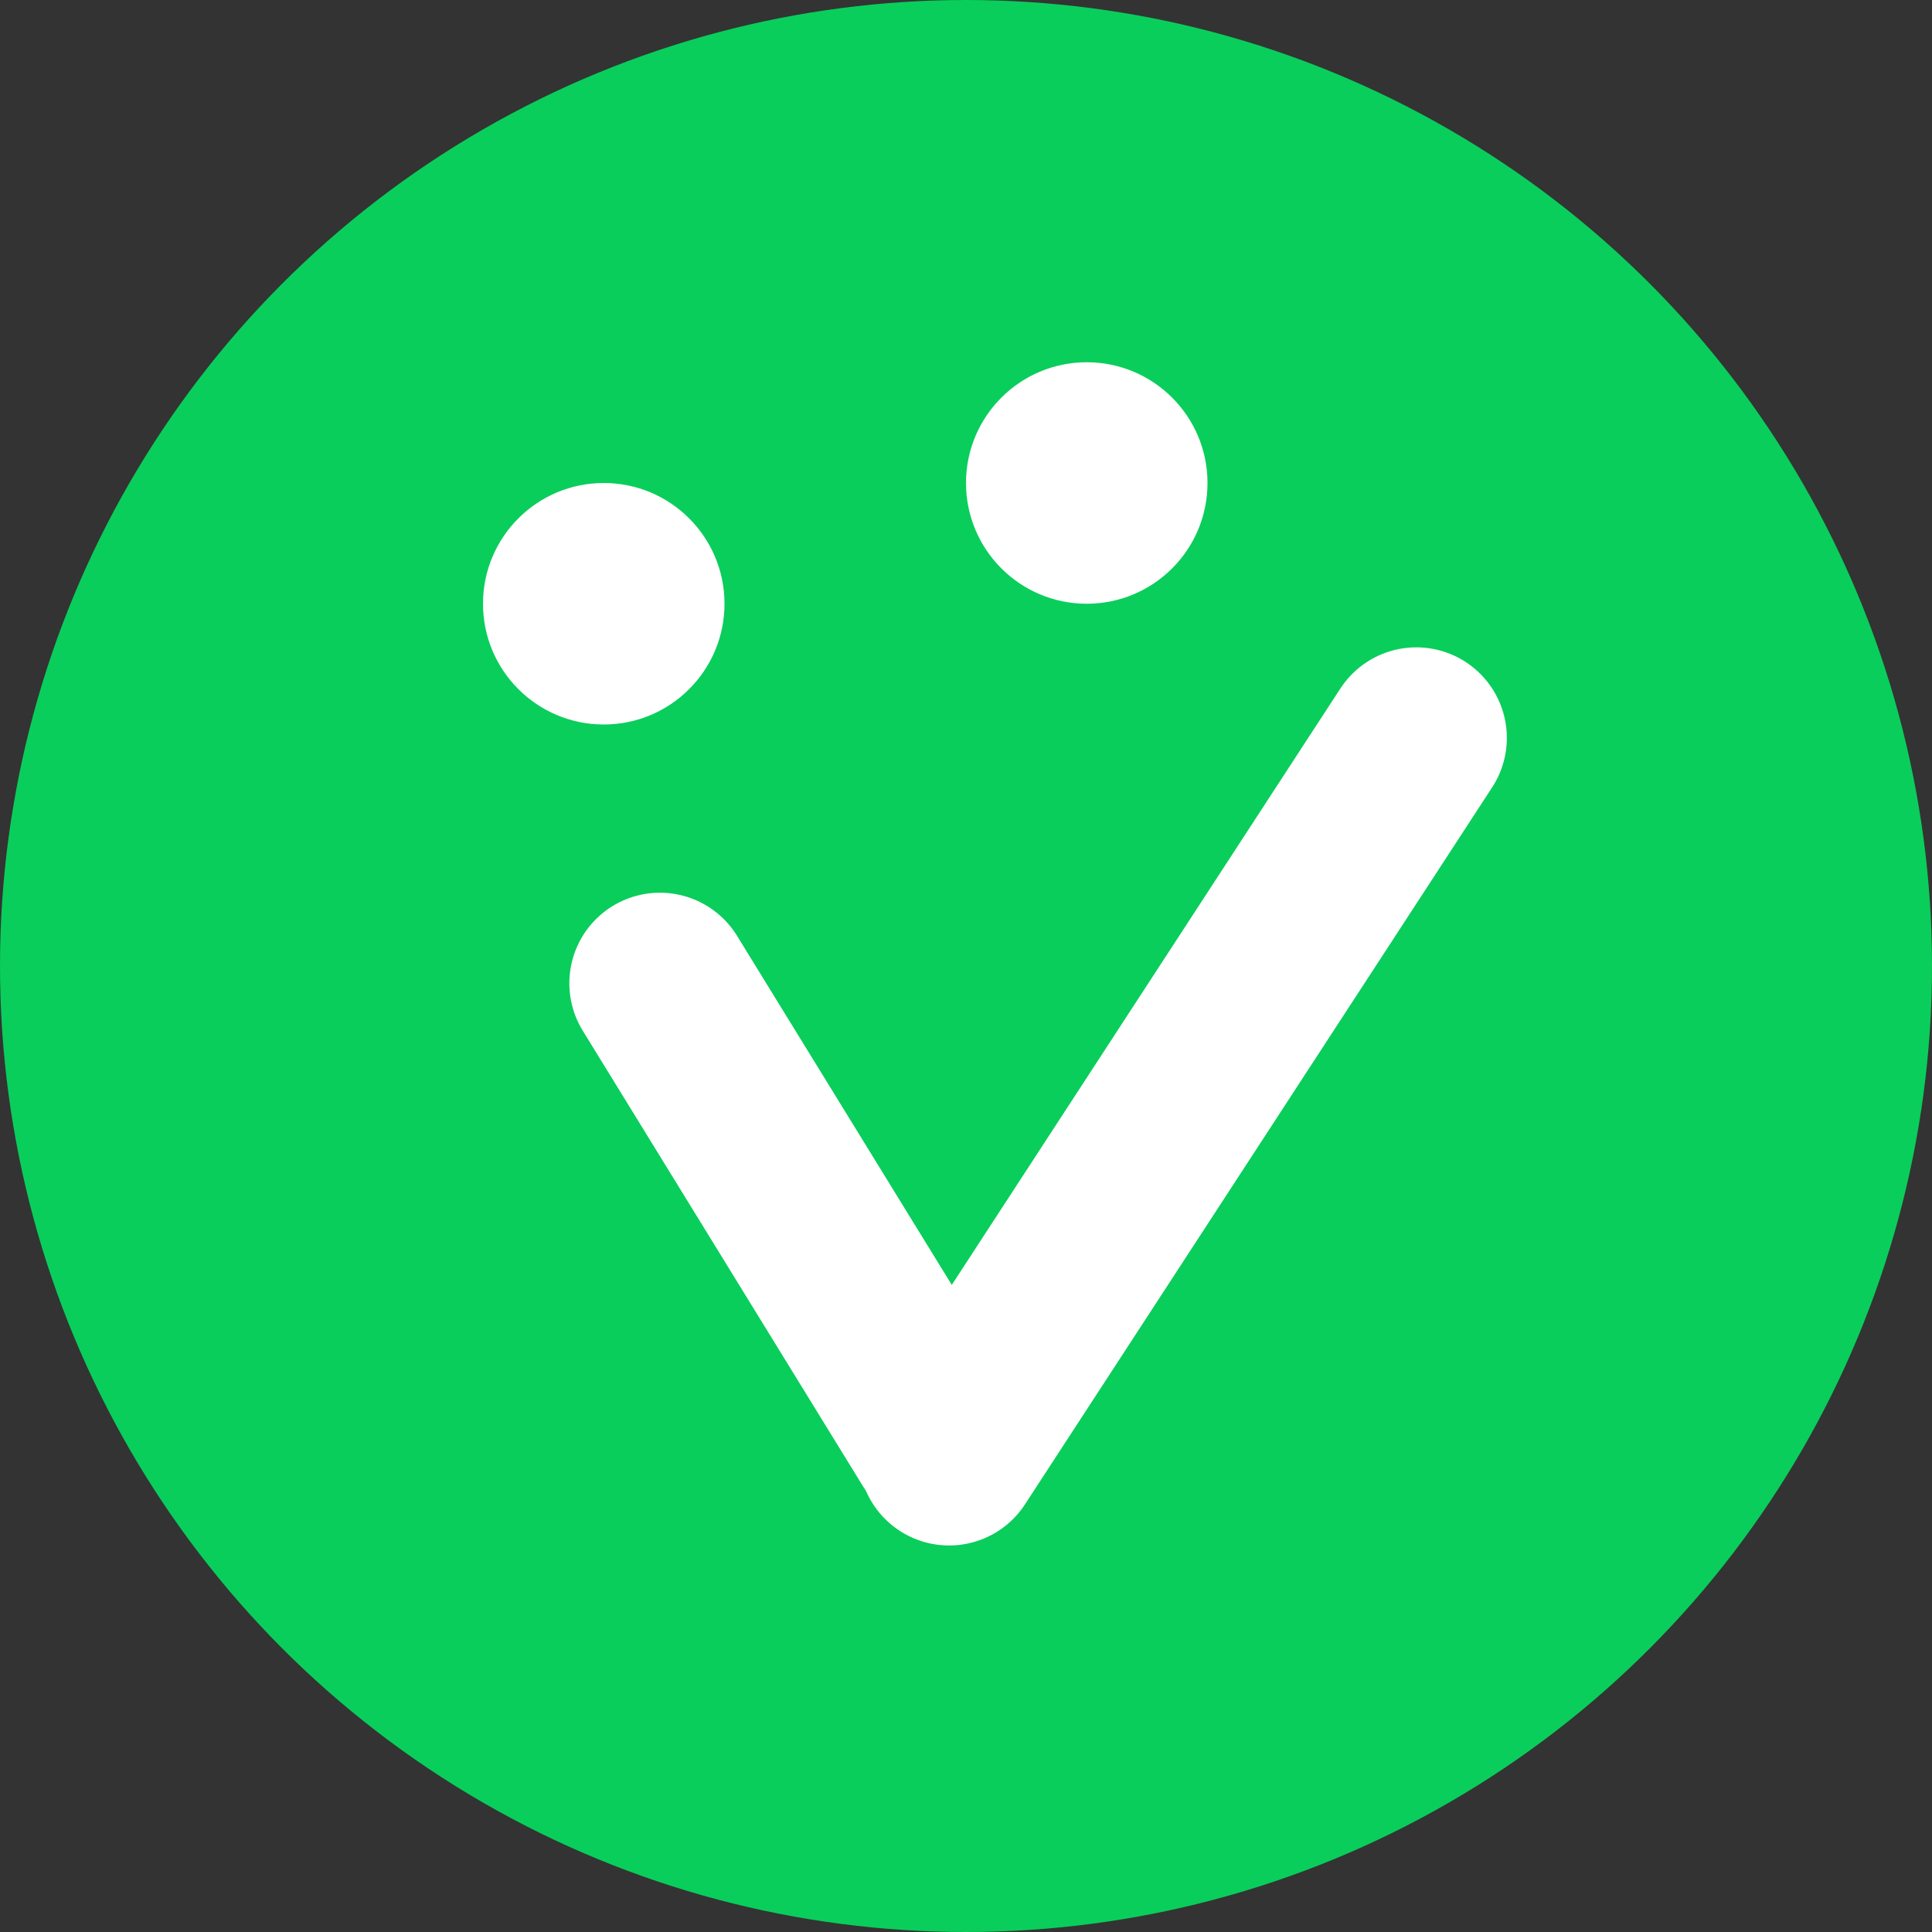 <svg width="16" height="16" viewBox="0 0 16 16" fill="none" xmlns="http://www.w3.org/2000/svg">
<rect x="0" y="0" width="16" height="16" fill="#333333" stroke="none"/>
<circle cx="8" cy="8" r="8" fill="#09CE5B"/>
<path d="M5.465 8.143L7.781 11.908" stroke="white" stroke-width="1.5" stroke-linecap="round"/>
<line x1="11.729" y1="6.111" x2="7.86" y2="12.049" stroke="white" stroke-width="1.5" stroke-linecap="round"/>
<circle cx="5" cy="5" r="1" fill="white"/>
<circle cx="9" cy="4" r="1" fill="white"/>
</svg>
